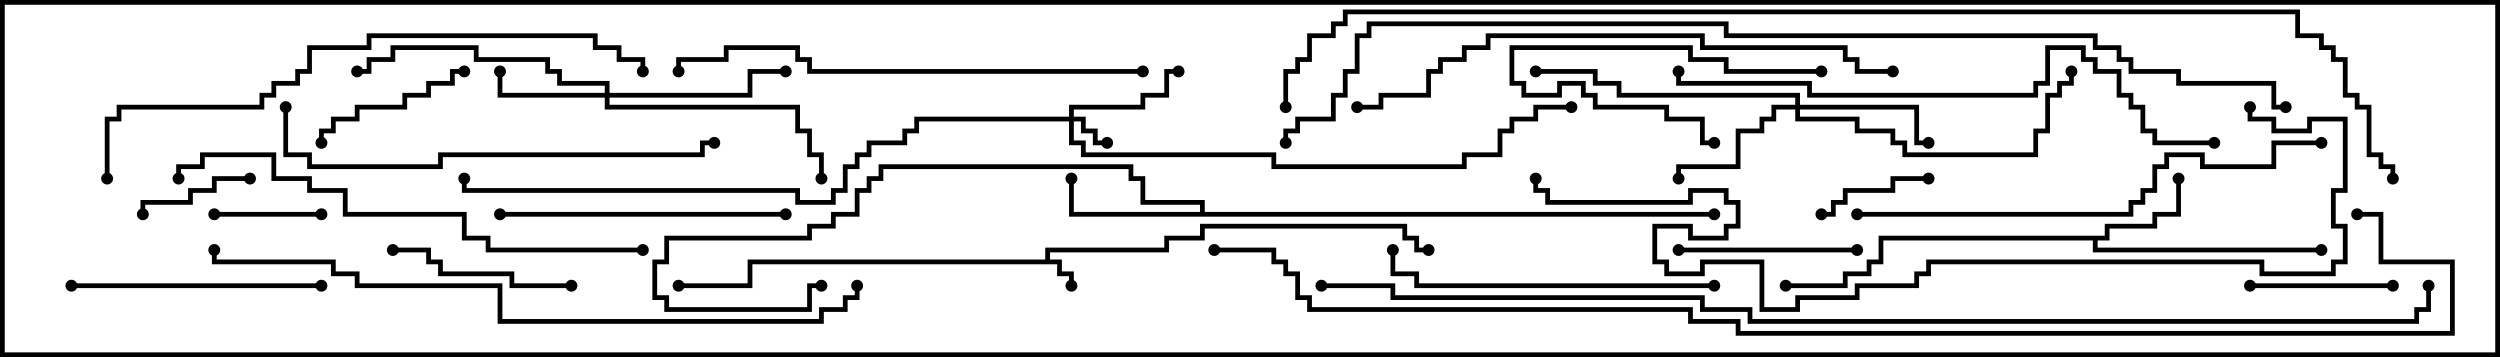 <svg version="1.1" width="105" height="15" xmlns="http://www.w3.org/2000/svg"><path d="M43.9,10.9L43.9,10.4L48.9,10.4L48.9,9.9L50.4,9.9L50.4,9.4L59.1,9.4L59.1,9.9L59.6,9.9L59.6,10.4L60,10.4L60,10.6L59.4,10.6L59.4,10.1L58.9,10.1L58.9,9.6L50.6,9.6L50.6,10.1L49.1,10.1L49.1,10.6L44.1,10.6L44.1,10.9L44.6,10.9L44.6,11.4L45.1,11.4L45.1,12L44.9,12L44.9,11.6L44.4,11.6L44.4,11.1L31.6,11.1L31.6,12.1L28.5,12.1L28.5,11.9L31.4,11.9L31.4,10.9z" stroke="none"/><path d="M88.4,9.9L88.4,9.4L90.4,9.4L90.4,8.9L91.4,8.9L91.4,7.5L91.6,7.5L91.6,9.1L90.6,9.1L90.6,9.6L88.6,9.6L88.6,10.1L88.1,10.1L88.1,10.4L97.5,10.4L97.5,10.6L87.9,10.6L87.9,10.1L79.1,10.1L79.1,11.1L78.6,11.1L78.6,11.6L77.6,11.6L77.6,12.1L75,12.1L75,11.9L77.4,11.9L77.4,11.4L78.4,11.4L78.4,10.9L78.9,10.9L78.9,9.9z" stroke="none"/><path d="M50.4,8.9L50.4,8.6L47.9,8.6L47.9,7.6L47.4,7.6L47.4,7.1L37.1,7.1L37.1,7.6L36.6,7.6L36.6,8.1L36.1,8.1L36.1,9.1L35.1,9.1L35.1,9.6L34.1,9.6L34.1,10.1L28.1,10.1L28.1,11.1L27.6,11.1L27.6,12.4L28.1,12.4L28.1,12.9L33.9,12.9L33.9,11.9L34.5,11.9L34.5,12.1L34.1,12.1L34.1,13.1L27.9,13.1L27.9,12.6L27.4,12.6L27.4,10.9L27.9,10.9L27.9,9.9L33.9,9.9L33.9,9.4L34.9,9.4L34.9,8.9L35.9,8.9L35.9,7.9L36.4,7.9L36.4,7.4L36.9,7.4L36.9,6.9L47.6,6.9L47.6,7.4L48.1,7.4L48.1,8.4L50.6,8.4L50.6,8.9L72,8.9L72,9.1L44.9,9.1L44.9,7.5L45.1,7.5L45.1,8.9z" stroke="none"/><path d="M44.9,4.9L44.9,4.4L47.9,4.4L47.9,3.9L48.9,3.9L48.9,2.9L49.5,2.9L49.5,3.1L49.1,3.1L49.1,4.1L48.1,4.1L48.1,4.6L45.1,4.6L45.1,4.9L45.6,4.9L45.6,5.4L46.1,5.4L46.1,5.9L46.5,5.9L46.5,6.1L45.9,6.1L45.9,5.6L45.4,5.6L45.4,5.1L45.1,5.1L45.1,5.9L45.6,5.9L45.6,6.4L53.6,6.4L53.6,6.9L61.4,6.9L61.4,6.4L62.9,6.4L62.9,5.4L63.4,5.4L63.4,4.9L64.4,4.9L64.4,4.4L66,4.4L66,4.6L64.6,4.6L64.6,5.1L63.6,5.1L63.6,5.6L63.1,5.6L63.1,6.6L61.6,6.6L61.6,7.1L53.4,7.1L53.4,6.6L45.4,6.6L45.4,6.1L44.9,6.1L44.9,5.1L38.6,5.1L38.6,5.6L38.1,5.6L38.1,6.1L36.6,6.1L36.6,6.6L36.1,6.6L36.1,7.1L35.6,7.1L35.6,8.1L35.1,8.1L35.1,8.6L33.4,8.6L33.4,8.1L19.4,8.1L19.4,7.5L19.6,7.5L19.6,7.9L33.6,7.9L33.6,8.4L34.9,8.4L34.9,7.9L35.4,7.9L35.4,6.9L35.9,6.9L35.9,6.4L36.4,6.4L36.4,5.9L37.9,5.9L37.9,5.4L38.4,5.4L38.4,4.9z" stroke="none"/><path d="M25.4,3.9L25.4,3.6L23.4,3.6L23.4,3.1L22.9,3.1L22.9,2.6L19.9,2.6L19.9,2.1L16.6,2.1L16.6,2.6L15.6,2.6L15.6,3.1L15,3.1L15,2.9L15.4,2.9L15.4,2.4L16.4,2.4L16.4,1.9L20.1,1.9L20.1,2.4L23.1,2.4L23.1,2.9L23.6,2.9L23.6,3.4L25.6,3.4L25.6,3.9L31.4,3.9L31.4,2.9L33,2.9L33,3.1L31.6,3.1L31.6,4.1L25.6,4.1L25.6,4.4L33.6,4.4L33.6,5.4L34.1,5.4L34.1,6.4L34.6,6.4L34.6,7.5L34.4,7.5L34.4,6.6L33.9,6.6L33.9,5.6L33.4,5.6L33.4,4.6L25.4,4.6L25.4,4.1L20.9,4.1L20.9,3L21.1,3L21.1,3.9z" stroke="none"/><path d="M75.4,4.4L75.4,4.1L67.9,4.1L67.9,3.6L66.9,3.6L66.9,3.1L64.5,3.1L64.5,2.9L67.1,2.9L67.1,3.4L68.1,3.4L68.1,3.9L75.6,3.9L75.6,4.4L80.6,4.4L80.6,5.9L81,5.9L81,6.1L80.4,6.1L80.4,4.6L75.6,4.6L75.6,4.9L78.1,4.9L78.1,5.4L79.6,5.4L79.6,5.9L80.1,5.9L80.1,6.4L85.4,6.4L85.4,5.4L85.9,5.4L85.9,3.9L86.4,3.9L86.4,3.4L86.9,3.4L86.9,3L87.1,3L87.1,3.6L86.6,3.6L86.6,4.1L86.1,4.1L86.1,5.6L85.6,5.6L85.6,6.6L79.9,6.6L79.9,6.1L79.4,6.1L79.4,5.6L77.9,5.6L77.9,5.1L75.4,5.1L75.4,4.6L74.6,4.6L74.6,5.1L74.1,5.1L74.1,5.6L73.1,5.6L73.1,7.1L70.6,7.1L70.6,7.5L70.4,7.5L70.4,6.9L72.9,6.9L72.9,5.4L73.9,5.4L73.9,4.9L74.4,4.9L74.4,4.4z" stroke="none"/><path d="M13.5,8.9L13.5,9.1L9,9.1L9,8.9z" stroke="none"/><path d="M76.5,9.1L76.5,8.9L76.9,8.9L76.9,8.4L77.4,8.4L77.4,7.9L79.4,7.9L79.4,7.4L81,7.4L81,7.6L79.6,7.6L79.6,8.1L77.6,8.1L77.6,8.6L77.1,8.6L77.1,9.1z" stroke="none"/><path d="M10.5,7.4L10.5,7.6L9.1,7.6L9.1,8.1L8.1,8.1L8.1,8.6L6.1,8.6L6.1,9L5.9,9L5.9,8.4L7.9,8.4L7.9,7.9L8.9,7.9L8.9,7.4z" stroke="none"/><path d="M76.5,2.9L76.5,3.1L72.4,3.1L72.4,2.6L70.9,2.6L70.9,2.1L63.6,2.1L63.6,3.4L64.1,3.4L64.1,3.9L65.4,3.9L65.4,3.4L66.6,3.4L66.6,3.9L67.1,3.9L67.1,4.4L70.1,4.4L70.1,4.9L71.6,4.9L71.6,5.9L72,5.9L72,6.1L71.4,6.1L71.4,5.1L69.9,5.1L69.9,4.6L66.9,4.6L66.9,4.1L66.4,4.1L66.4,3.6L65.6,3.6L65.6,4.1L63.9,4.1L63.9,3.6L63.4,3.6L63.4,1.9L71.1,1.9L71.1,2.4L72.6,2.4L72.6,2.9z" stroke="none"/><path d="M94.5,12.1L94.5,11.9L100.5,11.9L100.5,12.1z" stroke="none"/><path d="M19.5,2.9L19.5,3.1L19.1,3.1L19.1,3.6L18.1,3.6L18.1,4.1L17.1,4.1L17.1,4.6L15.1,4.6L15.1,5.1L14.1,5.1L14.1,5.6L13.6,5.6L13.6,6L13.4,6L13.4,5.4L13.9,5.4L13.9,4.9L14.9,4.9L14.9,4.4L16.9,4.4L16.9,3.9L17.9,3.9L17.9,3.4L18.9,3.4L18.9,2.9z" stroke="none"/><path d="M78,10.4L78,10.6L70.5,10.6L70.5,10.4z" stroke="none"/><path d="M24,11.9L24,12.1L21.4,12.1L21.4,11.6L18.4,11.6L18.4,11.1L17.9,11.1L17.9,10.6L16.5,10.6L16.5,10.4L18.1,10.4L18.1,10.9L18.6,10.9L18.6,11.4L21.6,11.4L21.6,11.9z" stroke="none"/><path d="M13.5,11.9L13.5,12.1L3,12.1L3,11.9z" stroke="none"/><path d="M21,9.1L21,8.9L33,8.9L33,9.1z" stroke="none"/><path d="M72,11.9L72,12.1L59.4,12.1L59.4,11.6L58.4,11.6L58.4,10.5L58.6,10.5L58.6,11.4L59.6,11.4L59.6,11.9z" stroke="none"/><path d="M11.9,4.5L12.1,4.5L12.1,6.4L13.1,6.4L13.1,6.9L18.4,6.9L18.4,6.4L29.4,6.4L29.4,5.9L30,5.9L30,6.1L29.6,6.1L29.6,6.6L18.6,6.6L18.6,7.1L12.9,7.1L12.9,6.6L11.9,6.6z" stroke="none"/><path d="M48,2.9L48,3.1L33.9,3.1L33.9,2.6L33.4,2.6L33.4,2.1L30.6,2.1L30.6,2.6L28.6,2.6L28.6,3L28.4,3L28.4,2.4L30.4,2.4L30.4,1.9L33.6,1.9L33.6,2.4L34.1,2.4L34.1,2.9z" stroke="none"/><path d="M78,9.1L78,8.9L89.4,8.9L89.4,8.4L89.9,8.4L89.9,7.9L90.4,7.9L90.4,6.9L90.9,6.9L90.9,6.4L92.6,6.4L92.6,6.9L95.4,6.9L95.4,5.9L97.5,5.9L97.5,6.1L95.6,6.1L95.6,7.1L92.4,7.1L92.4,6.6L91.1,6.6L91.1,7.1L90.6,7.1L90.6,8.1L90.1,8.1L90.1,8.6L89.6,8.6L89.6,9.1z" stroke="none"/><path d="M27,10.4L27,10.6L20.4,10.6L20.4,10.1L19.4,10.1L19.4,9.1L14.4,9.1L14.4,8.1L12.9,8.1L12.9,7.6L11.4,7.6L11.4,6.6L8.6,6.6L8.6,7.1L7.6,7.1L7.6,7.5L7.4,7.5L7.4,6.9L8.4,6.9L8.4,6.4L11.6,6.4L11.6,7.4L13.1,7.4L13.1,7.9L14.6,7.9L14.6,8.9L19.6,8.9L19.6,9.9L20.6,9.9L20.6,10.4z" stroke="none"/><path d="M79.5,2.9L79.5,3.1L77.9,3.1L77.9,2.6L77.4,2.6L77.4,2.1L71.4,2.1L71.4,1.6L62.6,1.6L62.6,2.1L61.6,2.1L61.6,2.6L60.6,2.6L60.6,3.1L60.1,3.1L60.1,4.1L58.1,4.1L58.1,4.6L57,4.6L57,4.4L57.9,4.4L57.9,3.9L59.9,3.9L59.9,2.9L60.4,2.9L60.4,2.4L61.4,2.4L61.4,1.9L62.4,1.9L62.4,1.4L71.6,1.4L71.6,1.9L77.6,1.9L77.6,2.4L78.1,2.4L78.1,2.9z" stroke="none"/><path d="M93,5.9L93,6.1L90.4,6.1L90.4,5.6L89.9,5.6L89.9,4.6L89.4,4.6L89.4,4.1L88.9,4.1L88.9,3.1L87.9,3.1L87.9,2.6L87.4,2.6L87.4,2.1L86.1,2.1L86.1,3.6L85.6,3.6L85.6,4.1L75.9,4.1L75.9,3.6L70.4,3.6L70.4,3L70.6,3L70.6,3.4L76.1,3.4L76.1,3.9L85.4,3.9L85.4,3.4L85.9,3.4L85.9,1.9L87.6,1.9L87.6,2.4L88.1,2.4L88.1,2.9L89.1,2.9L89.1,3.9L89.6,3.9L89.6,4.4L90.1,4.4L90.1,5.4L90.6,5.4L90.6,5.9z" stroke="none"/><path d="M4.6,7.5L4.4,7.5L4.4,4.9L4.9,4.9L4.9,4.4L10.9,4.4L10.9,3.9L11.4,3.9L11.4,3.4L12.4,3.4L12.4,2.9L12.9,2.9L12.9,1.9L15.4,1.9L15.4,1.4L25.1,1.4L25.1,1.9L26.1,1.9L26.1,2.4L27.1,2.4L27.1,3L26.9,3L26.9,2.6L25.9,2.6L25.9,2.1L24.9,2.1L24.9,1.6L15.6,1.6L15.6,2.1L13.1,2.1L13.1,3.1L12.6,3.1L12.6,3.6L11.6,3.6L11.6,4.1L11.1,4.1L11.1,4.6L5.1,4.6L5.1,5.1L4.6,5.1z" stroke="none"/><path d="M35.9,12L36.1,12L36.1,12.6L35.6,12.6L35.6,13.1L34.6,13.1L34.6,13.6L20.9,13.6L20.9,12.1L14.9,12.1L14.9,11.6L13.9,11.6L13.9,11.1L8.9,11.1L8.9,10.5L9.1,10.5L9.1,10.9L14.1,10.9L14.1,11.4L15.1,11.4L15.1,11.9L21.1,11.9L21.1,13.4L34.4,13.4L34.4,12.9L35.4,12.9L35.4,12.4L35.9,12.4z" stroke="none"/><path d="M94.4,4.5L94.6,4.5L94.6,4.9L95.6,4.9L95.6,5.4L96.9,5.4L96.9,4.9L98.6,4.9L98.6,8.1L98.1,8.1L98.1,9.4L98.6,9.4L98.6,11.1L98.1,11.1L98.1,11.6L94.9,11.6L94.9,11.1L81.1,11.1L81.1,11.6L80.6,11.6L80.6,12.1L78.1,12.1L78.1,12.6L75.6,12.6L75.6,13.1L73.9,13.1L73.9,11.1L71.6,11.1L71.6,11.6L69.9,11.6L69.9,11.1L69.4,11.1L69.4,9.4L71.1,9.4L71.1,9.9L72.4,9.9L72.4,9.4L72.9,9.4L72.9,8.6L72.4,8.6L72.4,8.1L71.1,8.1L71.1,8.6L64.9,8.6L64.9,8.1L64.4,8.1L64.4,7.5L64.6,7.5L64.6,7.9L65.1,7.9L65.1,8.4L70.9,8.4L70.9,7.9L72.6,7.9L72.6,8.4L73.1,8.4L73.1,9.6L72.6,9.6L72.6,10.1L70.9,10.1L70.9,9.6L69.6,9.6L69.6,10.9L70.1,10.9L70.1,11.4L71.4,11.4L71.4,10.9L74.1,10.9L74.1,12.9L75.4,12.9L75.4,12.4L77.9,12.4L77.9,11.9L80.4,11.9L80.4,11.4L80.9,11.4L80.9,10.9L95.1,10.9L95.1,11.4L97.9,11.4L97.9,10.9L98.4,10.9L98.4,9.6L97.9,9.6L97.9,7.9L98.4,7.9L98.4,5.1L97.1,5.1L97.1,5.6L95.4,5.6L95.4,5.1L94.4,5.1z" stroke="none"/><path d="M96,4.4L96,4.6L95.4,4.6L95.4,3.6L91.4,3.6L91.4,3.1L89.4,3.1L89.4,2.6L88.9,2.6L88.9,2.1L87.9,2.1L87.9,1.6L72.4,1.6L72.4,1.1L57.6,1.1L57.6,1.6L57.1,1.6L57.1,3.1L56.6,3.1L56.6,4.1L56.1,4.1L56.1,5.1L54.6,5.1L54.6,5.6L54.1,5.6L54.1,6L53.9,6L53.9,5.4L54.4,5.4L54.4,4.9L55.9,4.9L55.9,3.9L56.4,3.9L56.4,2.9L56.9,2.9L56.9,1.4L57.4,1.4L57.4,0.9L72.6,0.9L72.6,1.4L88.1,1.4L88.1,1.9L89.1,1.9L89.1,2.4L89.6,2.4L89.6,2.9L91.6,2.9L91.6,3.4L95.6,3.4L95.6,4.4z" stroke="none"/><path d="M55.5,12.1L55.5,11.9L58.6,11.9L58.6,12.4L71.6,12.4L71.6,12.9L73.6,12.9L73.6,13.4L101.4,13.4L101.4,12.9L101.9,12.9L101.9,12L102.1,12L102.1,13.1L101.6,13.1L101.6,13.6L73.4,13.6L73.4,13.1L71.4,13.1L71.4,12.6L58.4,12.6L58.4,12.1z" stroke="none"/><path d="M54.1,4.5L53.9,4.5L53.9,2.9L54.4,2.9L54.4,2.4L54.9,2.4L54.9,1.4L55.9,1.4L55.9,0.9L56.4,0.9L56.4,0.4L96.6,0.4L96.6,1.4L97.6,1.4L97.6,1.9L98.1,1.9L98.1,2.4L98.6,2.4L98.6,3.9L99.1,3.9L99.1,4.4L99.6,4.4L99.6,6.4L100.1,6.4L100.1,6.9L100.6,6.9L100.6,7.5L100.4,7.5L100.4,7.1L99.9,7.1L99.9,6.6L99.4,6.6L99.4,4.6L98.9,4.6L98.9,4.1L98.4,4.1L98.4,2.6L97.9,2.6L97.9,2.1L97.4,2.1L97.4,1.6L96.4,1.6L96.4,0.6L56.6,0.6L56.6,1.1L56.1,1.1L56.1,1.6L55.1,1.6L55.1,2.6L54.6,2.6L54.6,3.1L54.1,3.1z" stroke="none"/><path d="M51,10.6L51,10.4L53.6,10.4L53.6,10.9L54.1,10.9L54.1,11.4L54.6,11.4L54.6,12.4L55.1,12.4L55.1,12.9L71.1,12.9L71.1,13.4L73.1,13.4L73.1,13.9L102.9,13.9L102.9,11.1L99.9,11.1L99.9,9.1L99,9.1L99,8.9L100.1,8.9L100.1,10.9L103.1,10.9L103.1,14.1L72.9,14.1L72.9,13.6L70.9,13.6L70.9,13.1L54.9,13.1L54.9,12.6L54.4,12.6L54.4,11.6L53.9,11.6L53.9,11.1L53.4,11.1L53.4,10.6z" stroke="none"/><circle cx="45" cy="12" r="0.25" stroke-width="0" fill="#000" /><circle cx="28.5" cy="12" r="0.25" stroke-width="0" fill="#000" /><circle cx="60" cy="10.5" r="0.25" stroke-width="0" fill="#000" /><circle cx="91.5" cy="7.5" r="0.25" stroke-width="0" fill="#000" /><circle cx="97.5" cy="10.5" r="0.25" stroke-width="0" fill="#000" /><circle cx="75" cy="12" r="0.25" stroke-width="0" fill="#000" /><circle cx="45" cy="7.5" r="0.25" stroke-width="0" fill="#000" /><circle cx="34.5" cy="12" r="0.25" stroke-width="0" fill="#000" /><circle cx="72" cy="9" r="0.25" stroke-width="0" fill="#000" /><circle cx="46.5" cy="6" r="0.25" stroke-width="0" fill="#000" /><circle cx="49.5" cy="3" r="0.25" stroke-width="0" fill="#000" /><circle cx="66" cy="4.5" r="0.25" stroke-width="0" fill="#000" /><circle cx="19.5" cy="7.5" r="0.25" stroke-width="0" fill="#000" /><circle cx="21" cy="3" r="0.25" stroke-width="0" fill="#000" /><circle cx="33" cy="3" r="0.25" stroke-width="0" fill="#000" /><circle cx="34.5" cy="7.5" r="0.25" stroke-width="0" fill="#000" /><circle cx="15" cy="3" r="0.25" stroke-width="0" fill="#000" /><circle cx="81" cy="6" r="0.25" stroke-width="0" fill="#000" /><circle cx="70.5" cy="7.5" r="0.25" stroke-width="0" fill="#000" /><circle cx="64.5" cy="3" r="0.25" stroke-width="0" fill="#000" /><circle cx="87" cy="3" r="0.25" stroke-width="0" fill="#000" /><circle cx="13.5" cy="9" r="0.25" stroke-width="0" fill="#000" /><circle cx="9" cy="9" r="0.25" stroke-width="0" fill="#000" /><circle cx="76.5" cy="9" r="0.25" stroke-width="0" fill="#000" /><circle cx="81" cy="7.5" r="0.25" stroke-width="0" fill="#000" /><circle cx="10.5" cy="7.5" r="0.25" stroke-width="0" fill="#000" /><circle cx="6" cy="9" r="0.25" stroke-width="0" fill="#000" /><circle cx="76.5" cy="3" r="0.25" stroke-width="0" fill="#000" /><circle cx="72" cy="6" r="0.25" stroke-width="0" fill="#000" /><circle cx="94.5" cy="12" r="0.25" stroke-width="0" fill="#000" /><circle cx="100.5" cy="12" r="0.25" stroke-width="0" fill="#000" /><circle cx="19.5" cy="3" r="0.25" stroke-width="0" fill="#000" /><circle cx="13.5" cy="6" r="0.25" stroke-width="0" fill="#000" /><circle cx="78" cy="10.5" r="0.25" stroke-width="0" fill="#000" /><circle cx="70.5" cy="10.5" r="0.25" stroke-width="0" fill="#000" /><circle cx="24" cy="12" r="0.25" stroke-width="0" fill="#000" /><circle cx="16.5" cy="10.5" r="0.25" stroke-width="0" fill="#000" /><circle cx="13.5" cy="12" r="0.25" stroke-width="0" fill="#000" /><circle cx="3" cy="12" r="0.25" stroke-width="0" fill="#000" /><circle cx="21" cy="9" r="0.25" stroke-width="0" fill="#000" /><circle cx="33" cy="9" r="0.25" stroke-width="0" fill="#000" /><circle cx="72" cy="12" r="0.25" stroke-width="0" fill="#000" /><circle cx="58.5" cy="10.5" r="0.25" stroke-width="0" fill="#000" /><circle cx="12" cy="4.5" r="0.25" stroke-width="0" fill="#000" /><circle cx="30" cy="6" r="0.25" stroke-width="0" fill="#000" /><circle cx="48" cy="3" r="0.25" stroke-width="0" fill="#000" /><circle cx="28.5" cy="3" r="0.25" stroke-width="0" fill="#000" /><circle cx="78" cy="9" r="0.25" stroke-width="0" fill="#000" /><circle cx="97.5" cy="6" r="0.25" stroke-width="0" fill="#000" /><circle cx="27" cy="10.5" r="0.25" stroke-width="0" fill="#000" /><circle cx="7.5" cy="7.5" r="0.25" stroke-width="0" fill="#000" /><circle cx="79.5" cy="3" r="0.25" stroke-width="0" fill="#000" /><circle cx="57" cy="4.5" r="0.25" stroke-width="0" fill="#000" /><circle cx="93" cy="6" r="0.25" stroke-width="0" fill="#000" /><circle cx="70.5" cy="3" r="0.25" stroke-width="0" fill="#000" /><circle cx="4.5" cy="7.5" r="0.25" stroke-width="0" fill="#000" /><circle cx="27" cy="3" r="0.25" stroke-width="0" fill="#000" /><circle cx="36" cy="12" r="0.25" stroke-width="0" fill="#000" /><circle cx="9" cy="10.5" r="0.25" stroke-width="0" fill="#000" /><circle cx="94.5" cy="4.5" r="0.25" stroke-width="0" fill="#000" /><circle cx="64.5" cy="7.5" r="0.25" stroke-width="0" fill="#000" /><circle cx="96" cy="4.5" r="0.25" stroke-width="0" fill="#000" /><circle cx="54" cy="6" r="0.25" stroke-width="0" fill="#000" /><circle cx="55.5" cy="12" r="0.25" stroke-width="0" fill="#000" /><circle cx="102" cy="12" r="0.25" stroke-width="0" fill="#000" /><circle cx="54" cy="4.5" r="0.25" stroke-width="0" fill="#000" /><circle cx="100.5" cy="7.5" r="0.25" stroke-width="0" fill="#000" /><circle cx="51" cy="10.5" r="0.25" stroke-width="0" fill="#000" /><circle cx="99" cy="9" r="0.25" stroke-width="0" fill="#000" /><rect x="0" y="0" width="105" height="15" stroke-width="0.4" stroke="#000" fill="none" /></svg>